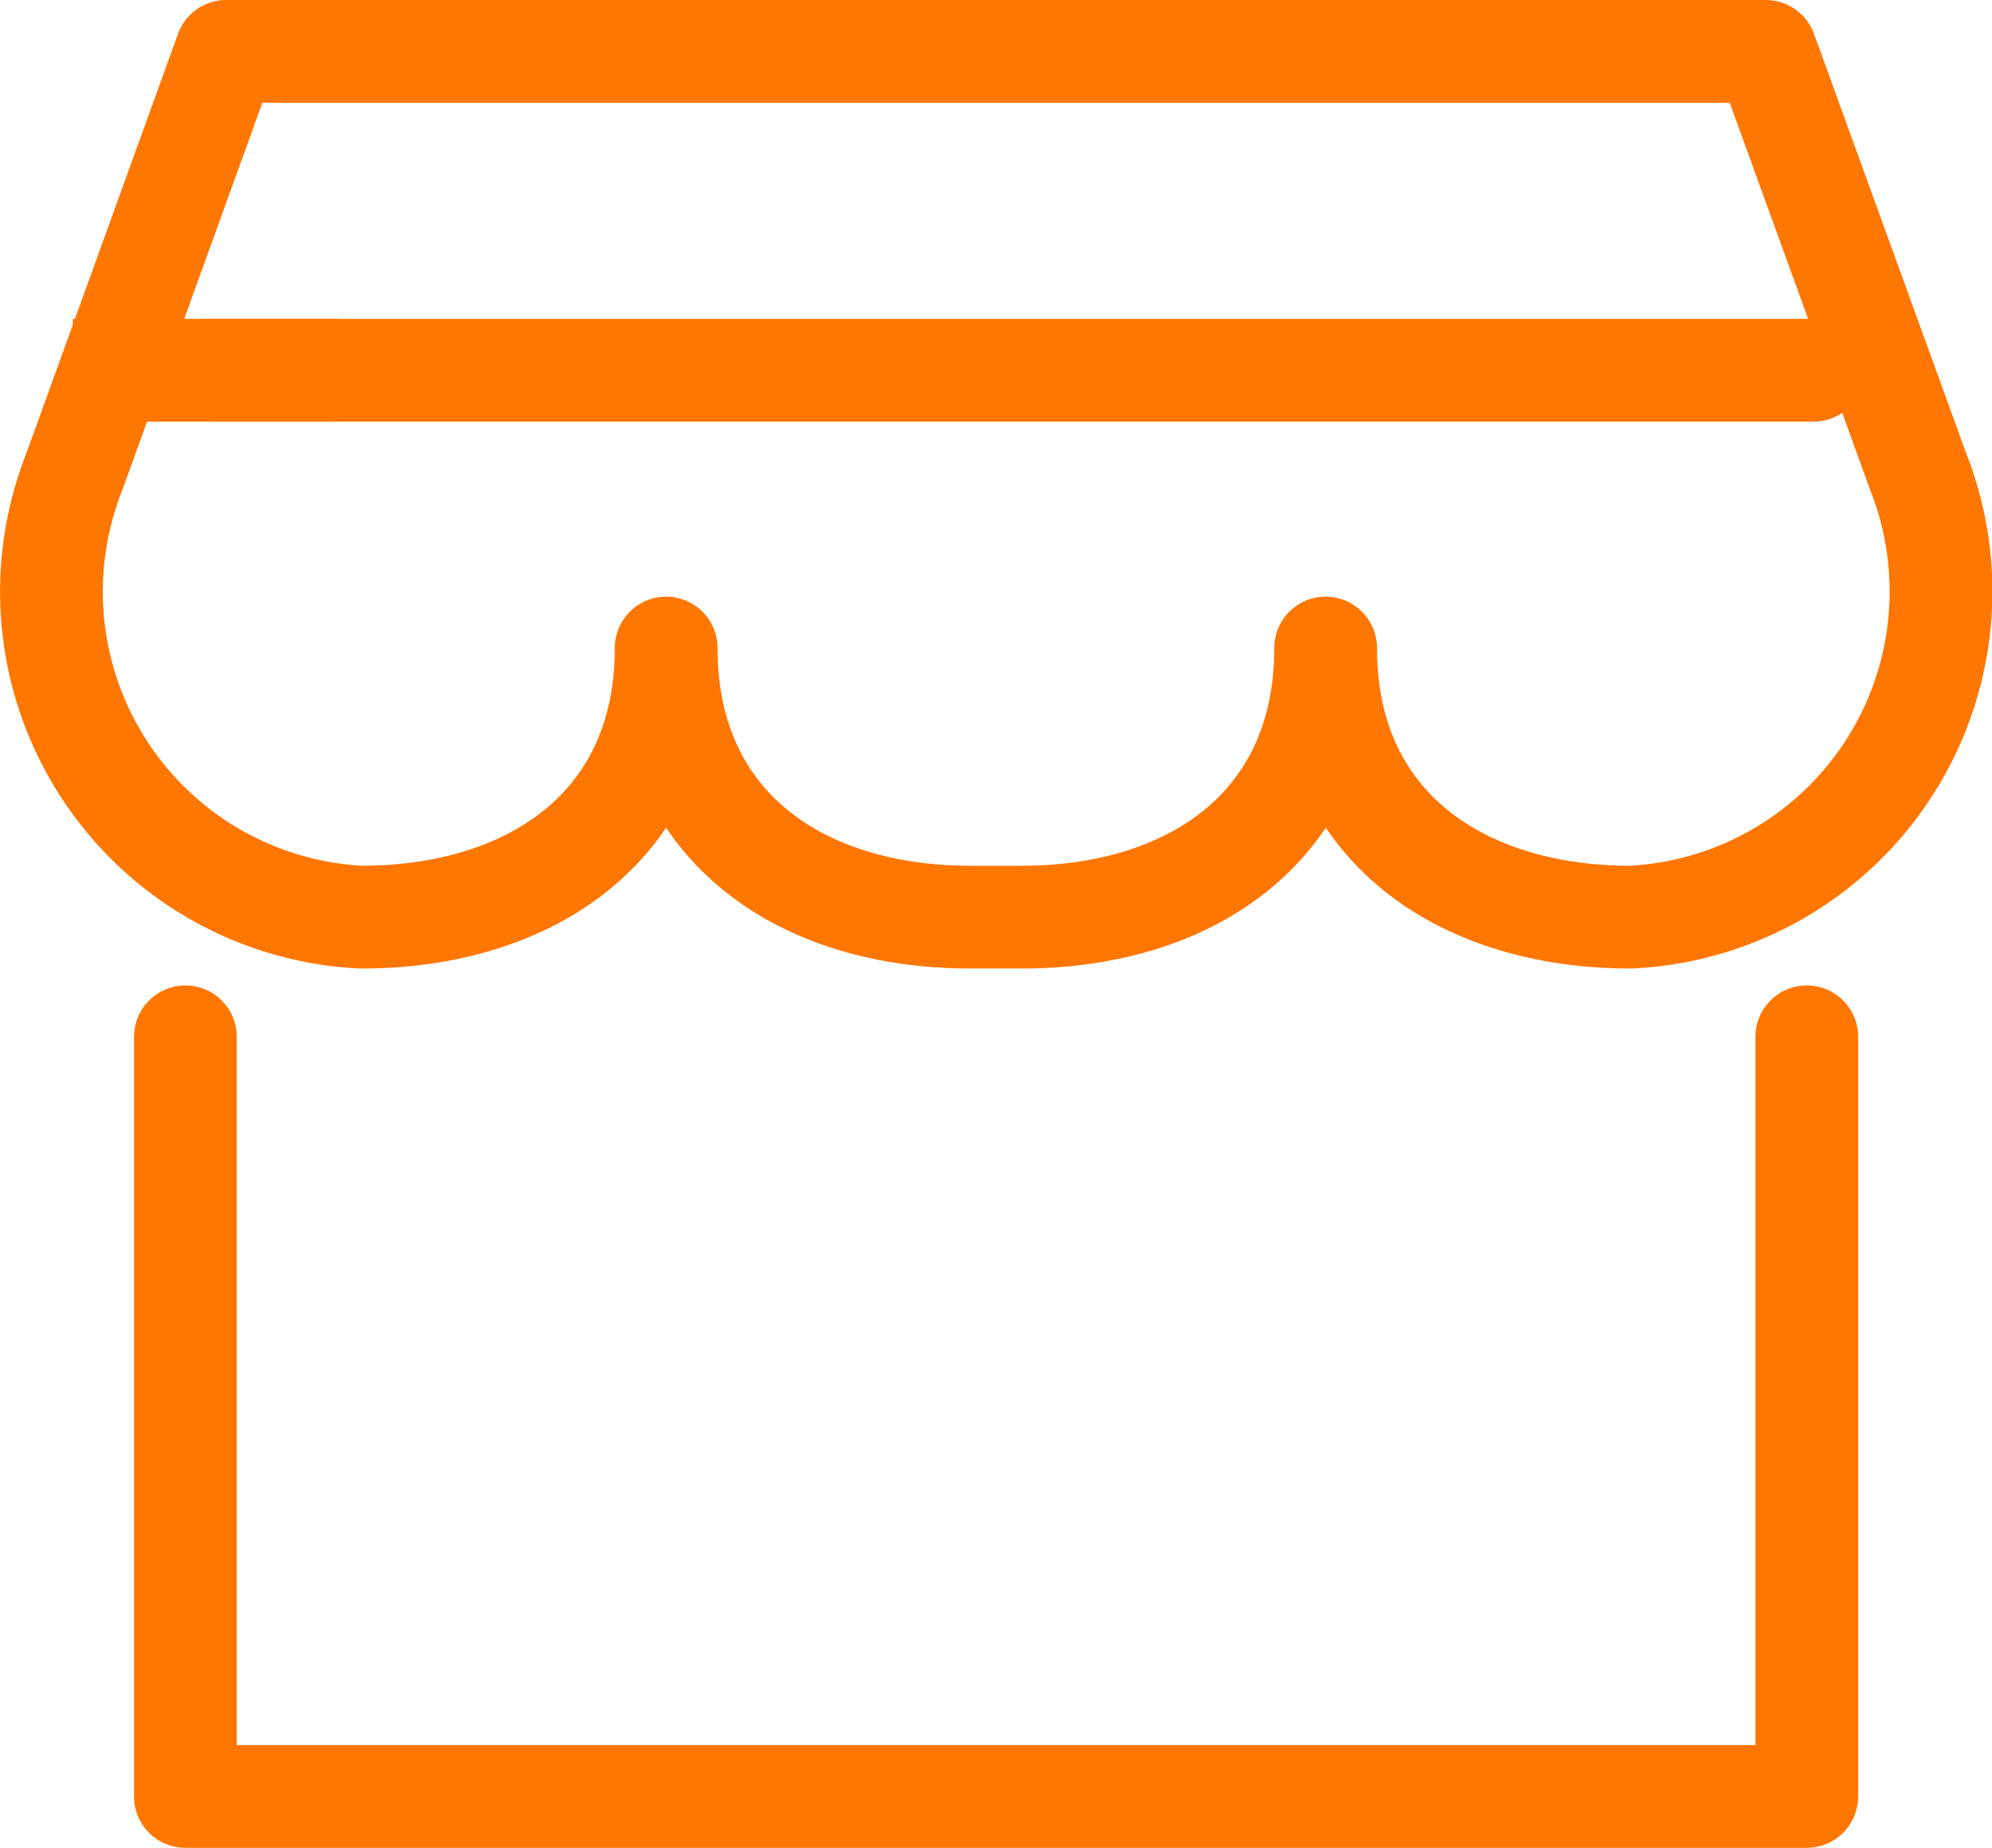 <svg xmlns="http://www.w3.org/2000/svg" width="21.329" height="19.784" viewBox="0 0 21.329 19.784">
  <g id="Group_249" data-name="Group 249" transform="translate(0.572 0.55)">
    <path id="Path_123" data-name="Path 123" d="M25.4,22v8.133H8.039V22" transform="translate(-6.626 -11.45)" fill="none" stroke="#ff7600" stroke-linecap="round" stroke-linejoin="round" stroke-width="1.1"/>
    <g id="Group_248" data-name="Group 248" transform="translate(0)">
      <g id="Group_247" data-name="Group 247" transform="translate(0)">
        <path id="Path_124" data-name="Path 124" d="M5.655,10.505a3.489,3.489,0,0,0,3.074,4.764c1.8,0,3.265-.961,3.265-2.881,0,1.92,1.457,2.881,3.255,2.881H15.8c1.8,0,3.255-.961,3.255-2.881,0,1.92,1.468,2.881,3.265,2.881A3.491,3.491,0,0,0,25.4,10.5L23.767,6H7.284Z" transform="translate(-5.433 -6)" fill="none" stroke="#ff7600" stroke-linejoin="round" stroke-width="1.1"/>
        <line id="Line_16" data-name="Line 16" x2="17.204" transform="translate(1.642 3.414)" fill="none" stroke="#ff7600" stroke-linecap="round" stroke-width="1.1"/>
      </g>
      <line id="Line_17" data-name="Line 17" x2="2.867" transform="translate(0.209 3.414)" fill="none" stroke="#ff7600" stroke-width="1.1"/>
    </g>
  </g>
</svg>
